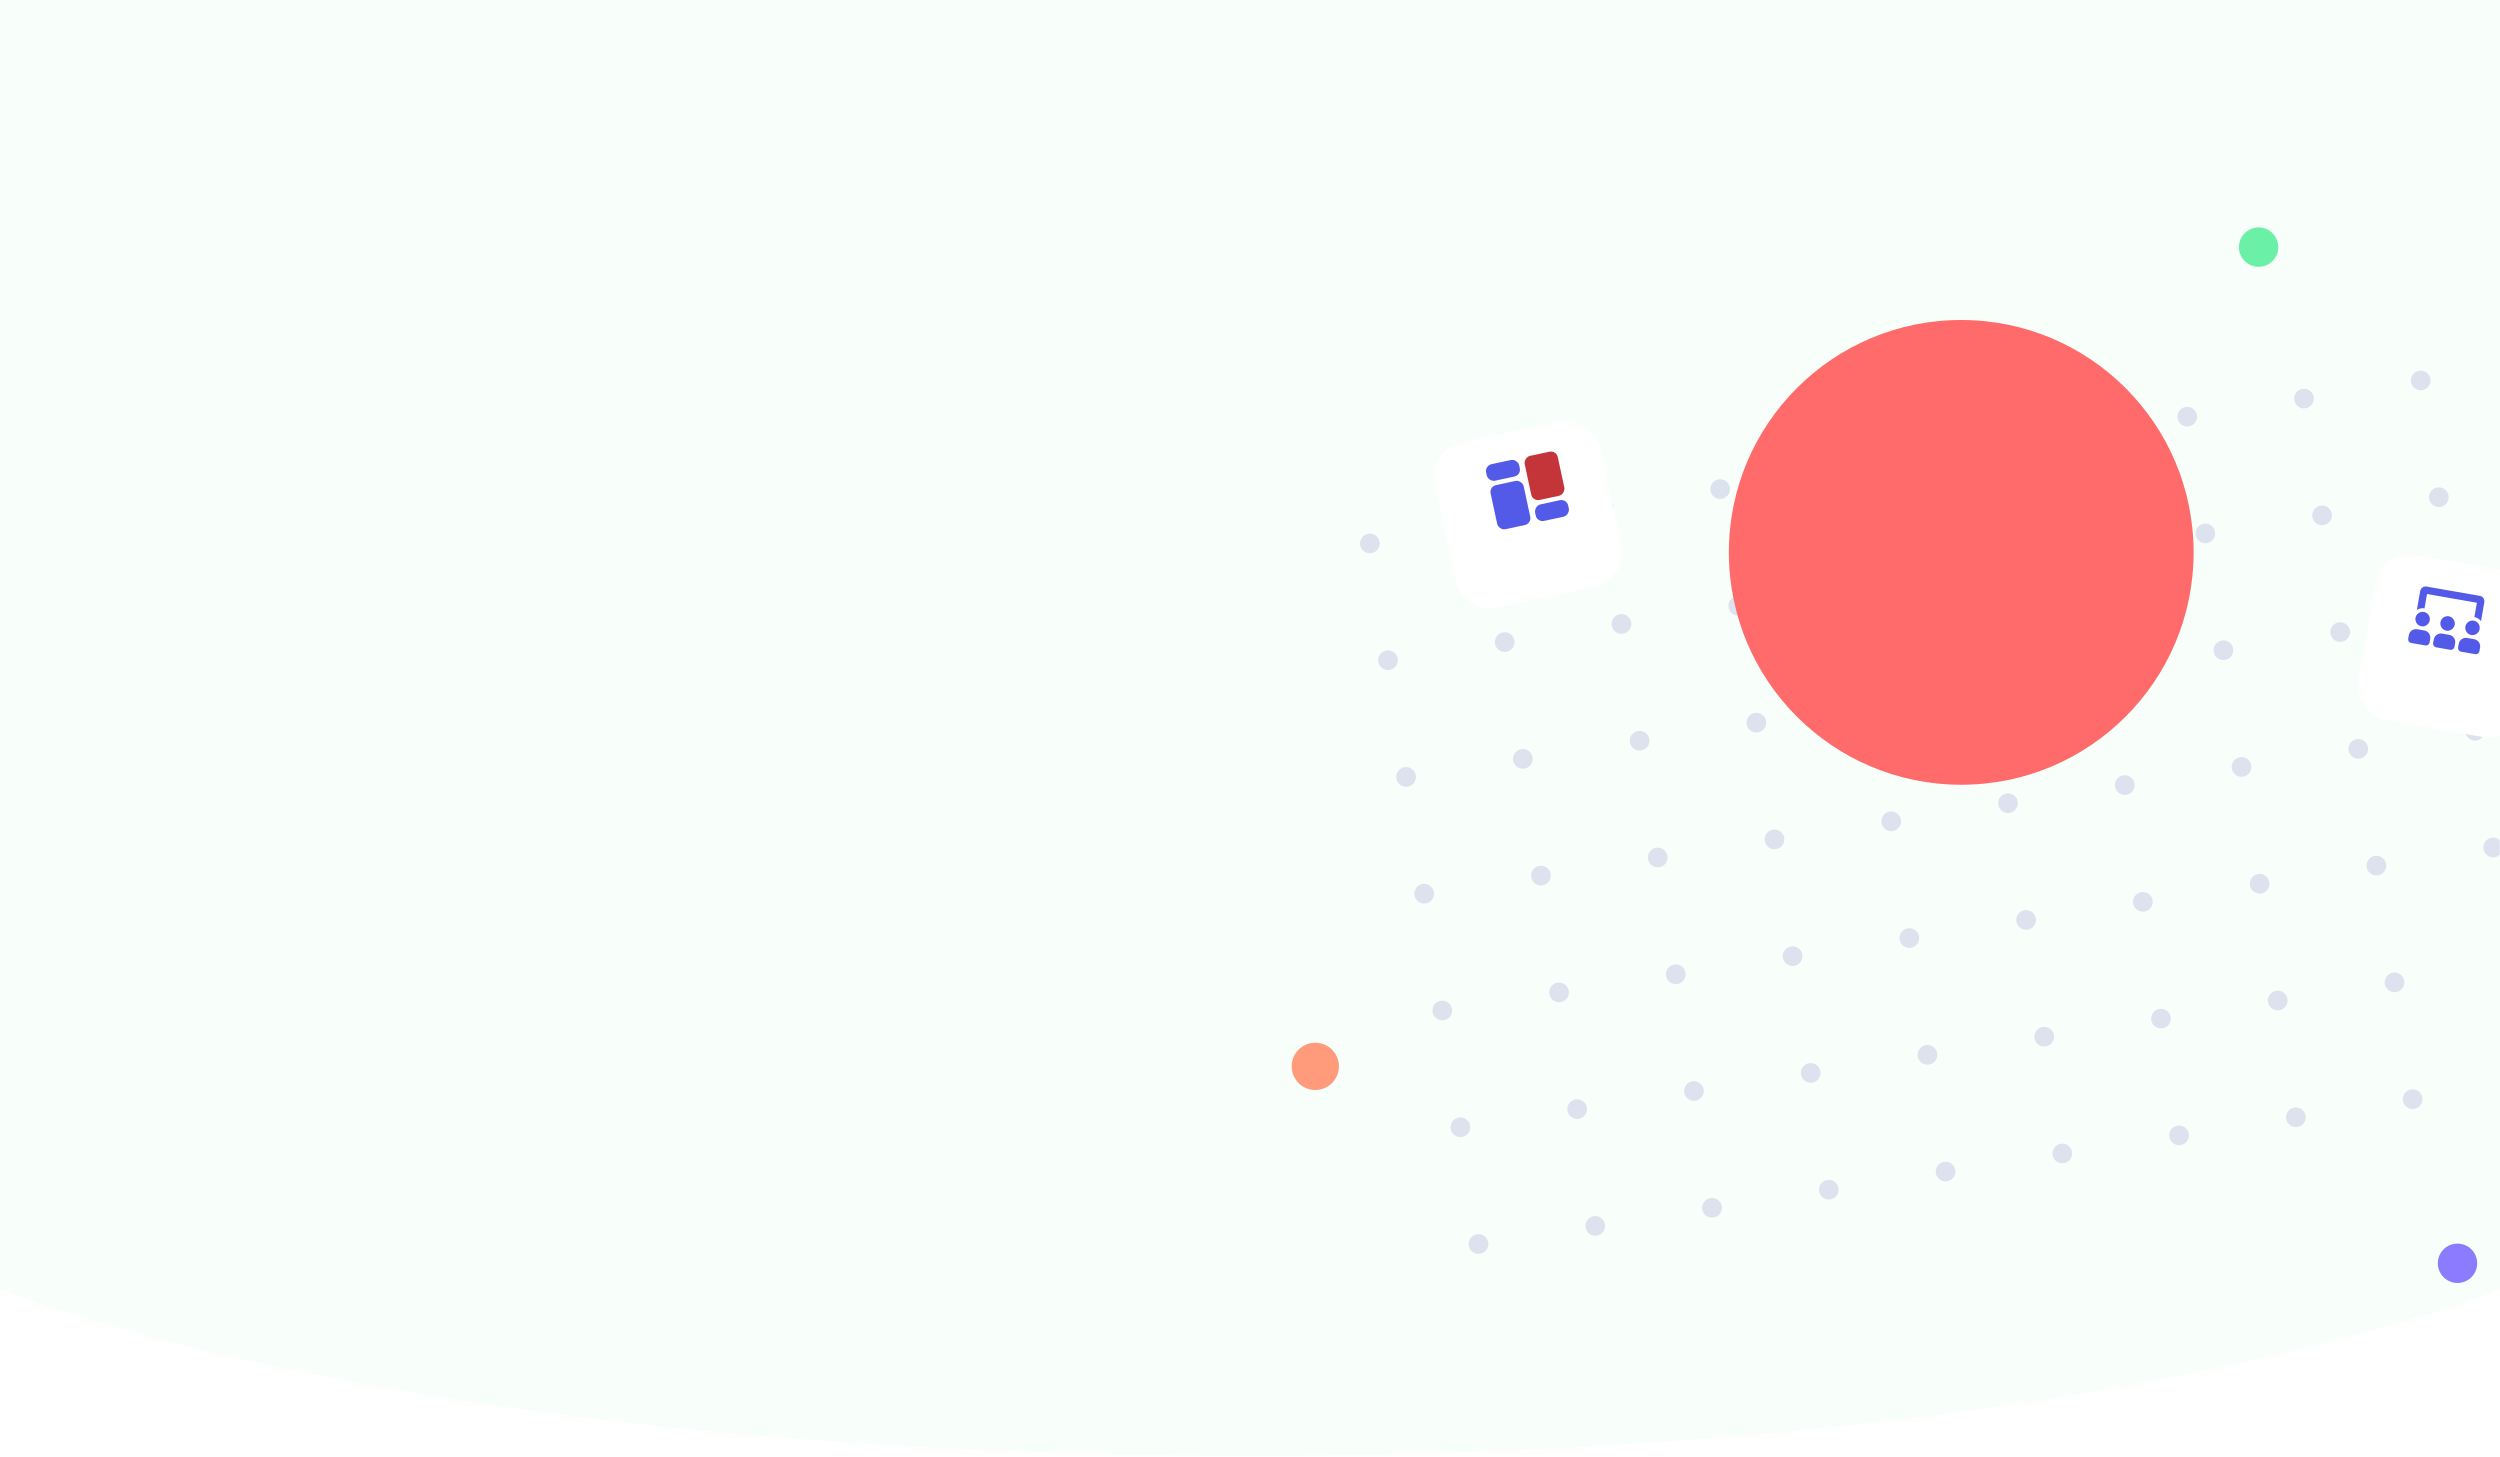 <svg width="1440" height="839" viewBox="0 0 1440 839" fill="none" xmlns="http://www.w3.org/2000/svg">
<path d="M0 0H1440V742.5C1440 742.5 1213.5 838.5 720 838.5C226.5 838.5 0 742.5 0 742.5V0Z" fill="#F8FFFA"/>
<mask id="mask0_2_637" style="mask-type:alpha" maskUnits="userSpaceOnUse" x="0" y="0" width="1440" height="839">
<path d="M0 0H1440V742.5C1440 742.5 1213.5 838.5 720 838.5C226.5 838.5 0 742.5 0 742.5V0Z" fill="#C7FFDB"/>
</mask>
<g mask="url(#mask0_2_637)">
<circle cx="789.041" cy="313.017" r="5.672" transform="rotate(-8.815 789.041 313.017)" fill="#DCE2EE"/>
<circle cx="799.471" cy="380.272" r="5.672" transform="rotate(-8.815 799.471 380.272)" fill="#DCE2EE"/>
<circle cx="809.901" cy="447.528" r="5.672" transform="rotate(-8.815 809.901 447.528)" fill="#DCE2EE"/>
<circle cx="820.331" cy="514.784" r="5.672" transform="rotate(-8.815 820.331 514.784)" fill="#DCE2EE"/>
<circle cx="830.761" cy="582.039" r="5.672" transform="rotate(-8.815 830.761 582.039)" fill="#DCE2EE"/>
<circle cx="841.191" cy="649.295" r="5.672" transform="rotate(-8.815 841.191 649.295)" fill="#DCE2EE"/>
<circle cx="851.622" cy="716.551" r="5.672" transform="rotate(-8.815 851.622 716.551)" fill="#DCE2EE"/>
<circle cx="856.297" cy="302.586" r="5.672" transform="rotate(-8.815 856.297 302.586)" fill="#DCE2EE"/>
<circle cx="866.727" cy="369.842" r="5.672" transform="rotate(-8.815 866.727 369.842)" fill="#DCE2EE"/>
<circle cx="877.157" cy="437.098" r="5.672" transform="rotate(-8.815 877.157 437.098)" fill="#DCE2EE"/>
<circle cx="887.587" cy="504.353" r="5.672" transform="rotate(-8.815 887.587 504.353)" fill="#DCE2EE"/>
<circle cx="898.017" cy="571.609" r="5.672" transform="rotate(-8.815 898.017 571.609)" fill="#DCE2EE"/>
<circle cx="908.447" cy="638.865" r="5.672" transform="rotate(-8.815 908.447 638.865)" fill="#DCE2EE"/>
<circle cx="918.877" cy="706.121" r="5.672" transform="rotate(-8.815 918.877 706.121)" fill="#DCE2EE"/>
<circle cx="923.553" cy="292.156" r="5.672" transform="rotate(-8.815 923.553 292.156)" fill="#DCE2EE"/>
<circle cx="933.983" cy="359.412" r="5.672" transform="rotate(-8.815 933.983 359.412)" fill="#DCE2EE"/>
<circle cx="944.413" cy="426.668" r="5.672" transform="rotate(-8.815 944.413 426.668)" fill="#DCE2EE"/>
<circle cx="954.843" cy="493.923" r="5.672" transform="rotate(-8.815 954.843 493.923)" fill="#DCE2EE"/>
<circle cx="965.273" cy="561.179" r="5.672" transform="rotate(-8.815 965.273 561.179)" fill="#DCE2EE"/>
<circle cx="975.703" cy="628.435" r="5.672" transform="rotate(-8.815 975.703 628.435)" fill="#DCE2EE"/>
<circle cx="986.133" cy="695.691" r="5.672" transform="rotate(-8.815 986.133 695.691)" fill="#DCE2EE"/>
<circle cx="990.808" cy="281.726" r="5.672" transform="rotate(-8.815 990.808 281.726)" fill="#DCE2EE"/>
<circle cx="1001.24" cy="348.982" r="5.672" transform="rotate(-8.815 1001.24 348.982)" fill="#DCE2EE"/>
<circle cx="1011.67" cy="416.238" r="5.672" transform="rotate(-8.815 1011.67 416.238)" fill="#DCE2EE"/>
<circle cx="1022.1" cy="483.493" r="5.672" transform="rotate(-8.815 1022.1 483.493)" fill="#DCE2EE"/>
<circle cx="1032.53" cy="550.749" r="5.672" transform="rotate(-8.815 1032.53 550.749)" fill="#DCE2EE"/>
<circle cx="1042.96" cy="618.005" r="5.672" transform="rotate(-8.815 1042.96 618.005)" fill="#DCE2EE"/>
<circle cx="1053.39" cy="685.26" r="5.672" transform="rotate(-8.815 1053.39 685.26)" fill="#DCE2EE"/>
<circle cx="1058.06" cy="271.296" r="5.672" transform="rotate(-8.815 1058.06 271.296)" fill="#DCE2EE"/>
<circle cx="1068.49" cy="338.552" r="5.672" transform="rotate(-8.815 1068.49 338.552)" fill="#DCE2EE"/>
<circle cx="1078.92" cy="405.807" r="5.672" transform="rotate(-8.815 1078.92 405.807)" fill="#DCE2EE"/>
<circle cx="1089.35" cy="473.063" r="5.672" transform="rotate(-8.815 1089.35 473.063)" fill="#DCE2EE"/>
<circle cx="1099.78" cy="540.319" r="5.672" transform="rotate(-8.815 1099.78 540.319)" fill="#DCE2EE"/>
<circle cx="1110.21" cy="607.575" r="5.672" transform="rotate(-8.815 1110.21 607.575)" fill="#DCE2EE"/>
<circle cx="1120.64" cy="674.83" r="5.672" transform="rotate(-8.815 1120.64 674.83)" fill="#DCE2EE"/>
<circle cx="1125.32" cy="260.866" r="5.672" transform="rotate(-8.815 1125.32 260.866)" fill="#DCE2EE"/>
<circle cx="1135.75" cy="328.122" r="5.672" transform="rotate(-8.815 1135.75 328.122)" fill="#DCE2EE"/>
<circle cx="1146.18" cy="395.378" r="5.672" transform="rotate(-8.815 1146.18 395.378)" fill="#DCE2EE"/>
<circle cx="1156.61" cy="462.633" r="5.672" transform="rotate(-8.815 1156.61 462.633)" fill="#DCE2EE"/>
<circle cx="1167.04" cy="529.889" r="5.672" transform="rotate(-8.815 1167.04 529.889)" fill="#DCE2EE"/>
<circle cx="1177.47" cy="597.145" r="5.672" transform="rotate(-8.815 1177.47 597.145)" fill="#DCE2EE"/>
<circle cx="1187.9" cy="664.4" r="5.672" transform="rotate(-8.815 1187.9 664.4)" fill="#DCE2EE"/>
<circle cx="1192.58" cy="250.436" r="5.672" transform="rotate(-8.815 1192.58 250.436)" fill="#DCE2EE"/>
<circle cx="1203.01" cy="317.692" r="5.672" transform="rotate(-8.815 1203.01 317.692)" fill="#DCE2EE"/>
<circle cx="1213.44" cy="384.947" r="5.672" transform="rotate(-8.815 1213.44 384.947)" fill="#DCE2EE"/>
<circle cx="1223.87" cy="452.203" r="5.672" transform="rotate(-8.815 1223.87 452.203)" fill="#DCE2EE"/>
<circle cx="1234.3" cy="519.459" r="5.672" transform="rotate(-8.815 1234.3 519.459)" fill="#DCE2EE"/>
<circle cx="1244.73" cy="586.714" r="5.672" transform="rotate(-8.815 1244.73 586.714)" fill="#DCE2EE"/>
<circle cx="1255.16" cy="653.97" r="5.672" transform="rotate(-8.815 1255.16 653.97)" fill="#DCE2EE"/>
<circle cx="1259.83" cy="240.005" r="5.672" transform="rotate(-8.815 1259.83 240.005)" fill="#DCE2EE"/>
<circle cx="1270.26" cy="307.262" r="5.672" transform="rotate(-8.815 1270.26 307.262)" fill="#DCE2EE"/>
<circle cx="1280.69" cy="374.517" r="5.672" transform="rotate(-8.815 1280.69 374.517)" fill="#DCE2EE"/>
<circle cx="1291.12" cy="441.773" r="5.672" transform="rotate(-8.815 1291.12 441.773)" fill="#DCE2EE"/>
<circle cx="1301.55" cy="509.029" r="5.672" transform="rotate(-8.815 1301.55 509.029)" fill="#DCE2EE"/>
<circle cx="1311.98" cy="576.285" r="5.672" transform="rotate(-8.815 1311.98 576.285)" fill="#DCE2EE"/>
<circle cx="1322.41" cy="643.54" r="5.672" transform="rotate(-8.815 1322.41 643.54)" fill="#DCE2EE"/>
<circle cx="1327.09" cy="229.576" r="5.672" transform="rotate(-8.815 1327.09 229.576)" fill="#DCE2EE"/>
<circle cx="1337.52" cy="296.831" r="5.672" transform="rotate(-8.815 1337.52 296.831)" fill="#DCE2EE"/>
<circle cx="1347.95" cy="364.087" r="5.672" transform="rotate(-8.815 1347.95 364.087)" fill="#DCE2EE"/>
<circle cx="1358.38" cy="431.343" r="5.672" transform="rotate(-8.815 1358.38 431.343)" fill="#DCE2EE"/>
<circle cx="1368.81" cy="498.599" r="5.672" transform="rotate(-8.815 1368.81 498.599)" fill="#DCE2EE"/>
<circle cx="1379.24" cy="565.854" r="5.672" transform="rotate(-8.815 1379.24 565.854)" fill="#DCE2EE"/>
<circle cx="1389.67" cy="633.11" r="5.672" transform="rotate(-8.815 1389.67 633.11)" fill="#DCE2EE"/>
<circle cx="1394.34" cy="219.146" r="5.672" transform="rotate(-8.815 1394.34 219.146)" fill="#DCE2EE"/>
<circle cx="1404.77" cy="286.401" r="5.672" transform="rotate(-8.815 1404.77 286.401)" fill="#DCE2EE"/>
<circle cx="1415.2" cy="353.657" r="5.672" transform="rotate(-8.815 1415.2 353.657)" fill="#DCE2EE"/>
<circle cx="1425.63" cy="420.913" r="5.672" transform="rotate(-8.815 1425.63 420.913)" fill="#DCE2EE"/>
<circle cx="1436.06" cy="488.169" r="5.672" transform="rotate(-8.815 1436.06 488.169)" fill="#DCE2EE"/>
<circle cx="1129.67" cy="318.164" r="133.851" fill="#FF6A6A"/>
<circle cx="1415.52" cy="727.657" r="11.343" fill="#8C7AFF"/>
<circle cx="757.612" cy="614.224" r="13.612" fill="#FF9A7A"/>
<circle cx="1300.96" cy="142.343" r="11.343" fill="#6BF0A8"/>
<g filter="url(#filter0_d_2_637)">
<rect x="822.269" y="244.982" width="97.397" height="97.397" rx="20" transform="rotate(-12.14 822.269 244.982)" fill="white"/>
</g>
<g filter="url(#filter1_d_2_637)">
<rect x="838.102" y="255.209" width="70.741" height="70.741" rx="20" transform="rotate(-12.14 838.102 255.209)" fill="white"/>
</g>
<rect x="855.161" y="268.213" width="19.479" height="9.74" rx="4" transform="rotate(-12.14 855.161 268.213)" fill="#545AE8"/>
<rect width="19.479" height="9.74" rx="4" transform="matrix(0.978 -0.21 -0.21 -0.978 885.435 300.886)" fill="#545AE8"/>
<rect x="857.755" y="280.274" width="19.479" height="25.973" rx="4" transform="rotate(-12.14 857.755 280.274)" fill="#545AE8"/>
<rect width="19.479" height="25.973" rx="4" transform="matrix(0.978 -0.21 -0.21 -0.978 882.841 288.825)" fill="#C43539"/>
<g filter="url(#filter2_d_2_637)">
<rect x="1371.69" y="302.283" width="96.541" height="96.541" rx="20" transform="rotate(9.916 1371.69 302.283)" fill="white"/>
</g>
<g filter="url(#filter3_d_2_637)">
<rect x="1382.43" y="317.573" width="70.119" height="70.119" rx="20" transform="rotate(9.916 1382.43 317.573)" fill="white"/>
</g>
<g clip-path="url(#clip0_2_637)">
<path d="M1405.7 358.402C1405.3 360.683 1406.81 362.853 1409.08 363.249C1411.35 363.645 1413.51 362.118 1413.91 359.837C1414.3 357.556 1412.79 355.387 1410.52 354.99C1408.26 354.594 1406.1 356.121 1405.7 358.402ZM1420.06 360.913C1419.66 363.194 1421.18 365.364 1423.44 365.76C1425.71 366.156 1427.87 364.629 1428.27 362.348C1428.67 360.068 1427.16 357.898 1424.89 357.502C1422.62 357.105 1420.46 358.633 1420.06 360.913ZM1394.71 360.738C1396.98 361.134 1399.14 359.607 1399.54 357.326C1399.94 355.045 1398.43 352.875 1396.16 352.479C1393.89 352.083 1391.73 353.61 1391.33 355.891C1390.93 358.172 1392.45 360.342 1394.71 360.738ZM1425.14 368.184L1421.03 367.466C1418.77 367.07 1416.6 368.597 1416.21 370.878L1415.84 372.942C1415.65 374.083 1416.4 375.168 1417.54 375.366L1425.74 376.801C1426.88 376.999 1427.96 376.235 1428.16 375.095L1428.52 373.03C1428.92 370.75 1427.4 368.58 1425.14 368.184ZM1410.77 365.672L1406.67 364.955C1404.4 364.559 1402.24 366.086 1401.84 368.367L1401.48 370.431C1401.28 371.571 1402.04 372.657 1403.17 372.855L1411.38 374.29C1412.51 374.488 1413.59 373.724 1413.79 372.584L1414.15 370.519C1414.55 368.238 1413.04 366.069 1410.77 365.672ZM1396.41 363.161L1392.3 362.444C1390.04 362.047 1387.87 363.575 1387.48 365.855L1387.11 367.92C1386.92 369.06 1387.67 370.145 1388.81 370.343L1397.01 371.778C1398.15 371.977 1399.23 371.213 1399.43 370.073L1399.79 368.008C1400.19 365.727 1398.67 363.557 1396.41 363.161ZM1397.96 342.156L1426.69 347.178L1425.25 355.437C1426.83 355.714 1428.15 356.584 1429.07 357.766L1430.96 346.966C1431.27 345.202 1430.14 343.525 1428.44 343.228L1397.66 337.847C1395.96 337.551 1394.33 338.745 1394.02 340.509L1392.13 351.308C1393.4 350.509 1394.94 350.138 1396.52 350.415L1397.96 342.156Z" fill="#545AE8"/>
</g>
</g>
<defs>
<filter id="filter0_d_2_637" x="782.023" y="198.254" width="196.192" height="196.192" filterUnits="userSpaceOnUse" color-interpolation-filters="sRGB">
<feFlood flood-opacity="0" result="BackgroundImageFix"/>
<feColorMatrix in="SourceAlpha" type="matrix" values="0 0 0 0 0 0 0 0 0 0 0 0 0 0 0 0 0 0 127 0" result="hardAlpha"/>
<feOffset dy="14"/>
<feGaussianBlur stdDeviation="22"/>
<feColorMatrix type="matrix" values="0 0 0 0 0.337 0 0 0 0 0.357 0 0 0 0 0.867 0 0 0 0.1 0"/>
<feBlend mode="normal" in2="BackgroundImageFix" result="effect1_dropShadow_2_637"/>
<feBlend mode="normal" in="SourceGraphic" in2="effect1_dropShadow_2_637" result="shape"/>
</filter>
<filter id="filter1_d_2_637" x="797.856" y="216.087" width="164.527" height="164.527" filterUnits="userSpaceOnUse" color-interpolation-filters="sRGB">
<feFlood flood-opacity="0" result="BackgroundImageFix"/>
<feColorMatrix in="SourceAlpha" type="matrix" values="0 0 0 0 0 0 0 0 0 0 0 0 0 0 0 0 0 0 127 0" result="hardAlpha"/>
<feOffset dy="16"/>
<feGaussianBlur stdDeviation="22"/>
<feColorMatrix type="matrix" values="0 0 0 0 0.051 0 0 0 0 0.059 0 0 0 0 0.11 0 0 0 0.1 0"/>
<feBlend mode="normal" in2="BackgroundImageFix" result="effect1_dropShadow_2_637"/>
<feBlend mode="normal" in="SourceGraphic" in2="effect1_dropShadow_2_637" result="shape"/>
</filter>
<filter id="filter2_d_2_637" x="1314.21" y="275.426" width="193.439" height="193.439" filterUnits="userSpaceOnUse" color-interpolation-filters="sRGB">
<feFlood flood-opacity="0" result="BackgroundImageFix"/>
<feColorMatrix in="SourceAlpha" type="matrix" values="0 0 0 0 0 0 0 0 0 0 0 0 0 0 0 0 0 0 127 0" result="hardAlpha"/>
<feOffset dy="14"/>
<feGaussianBlur stdDeviation="22"/>
<feColorMatrix type="matrix" values="0 0 0 0 0.337 0 0 0 0 0.357 0 0 0 0 0.867 0 0 0 0.1 0"/>
<feBlend mode="normal" in2="BackgroundImageFix" result="effect1_dropShadow_2_637"/>
<feBlend mode="normal" in="SourceGraphic" in2="effect1_dropShadow_2_637" result="shape"/>
</filter>
<filter id="filter3_d_2_637" x="1329.5" y="292.715" width="162.863" height="162.862" filterUnits="userSpaceOnUse" color-interpolation-filters="sRGB">
<feFlood flood-opacity="0" result="BackgroundImageFix"/>
<feColorMatrix in="SourceAlpha" type="matrix" values="0 0 0 0 0 0 0 0 0 0 0 0 0 0 0 0 0 0 127 0" result="hardAlpha"/>
<feOffset dy="16"/>
<feGaussianBlur stdDeviation="22"/>
<feColorMatrix type="matrix" values="0 0 0 0 0.051 0 0 0 0 0.059 0 0 0 0 0.11 0 0 0 0.1 0"/>
<feBlend mode="normal" in2="BackgroundImageFix" result="effect1_dropShadow_2_637"/>
<feBlend mode="normal" in="SourceGraphic" in2="effect1_dropShadow_2_637" result="shape"/>
</filter>
<clipPath id="clip0_2_637">
<rect width="41.665" height="33.535" fill="white" transform="translate(1392.53 336.95) rotate(9.916)"/>
</clipPath>
</defs>
</svg>
